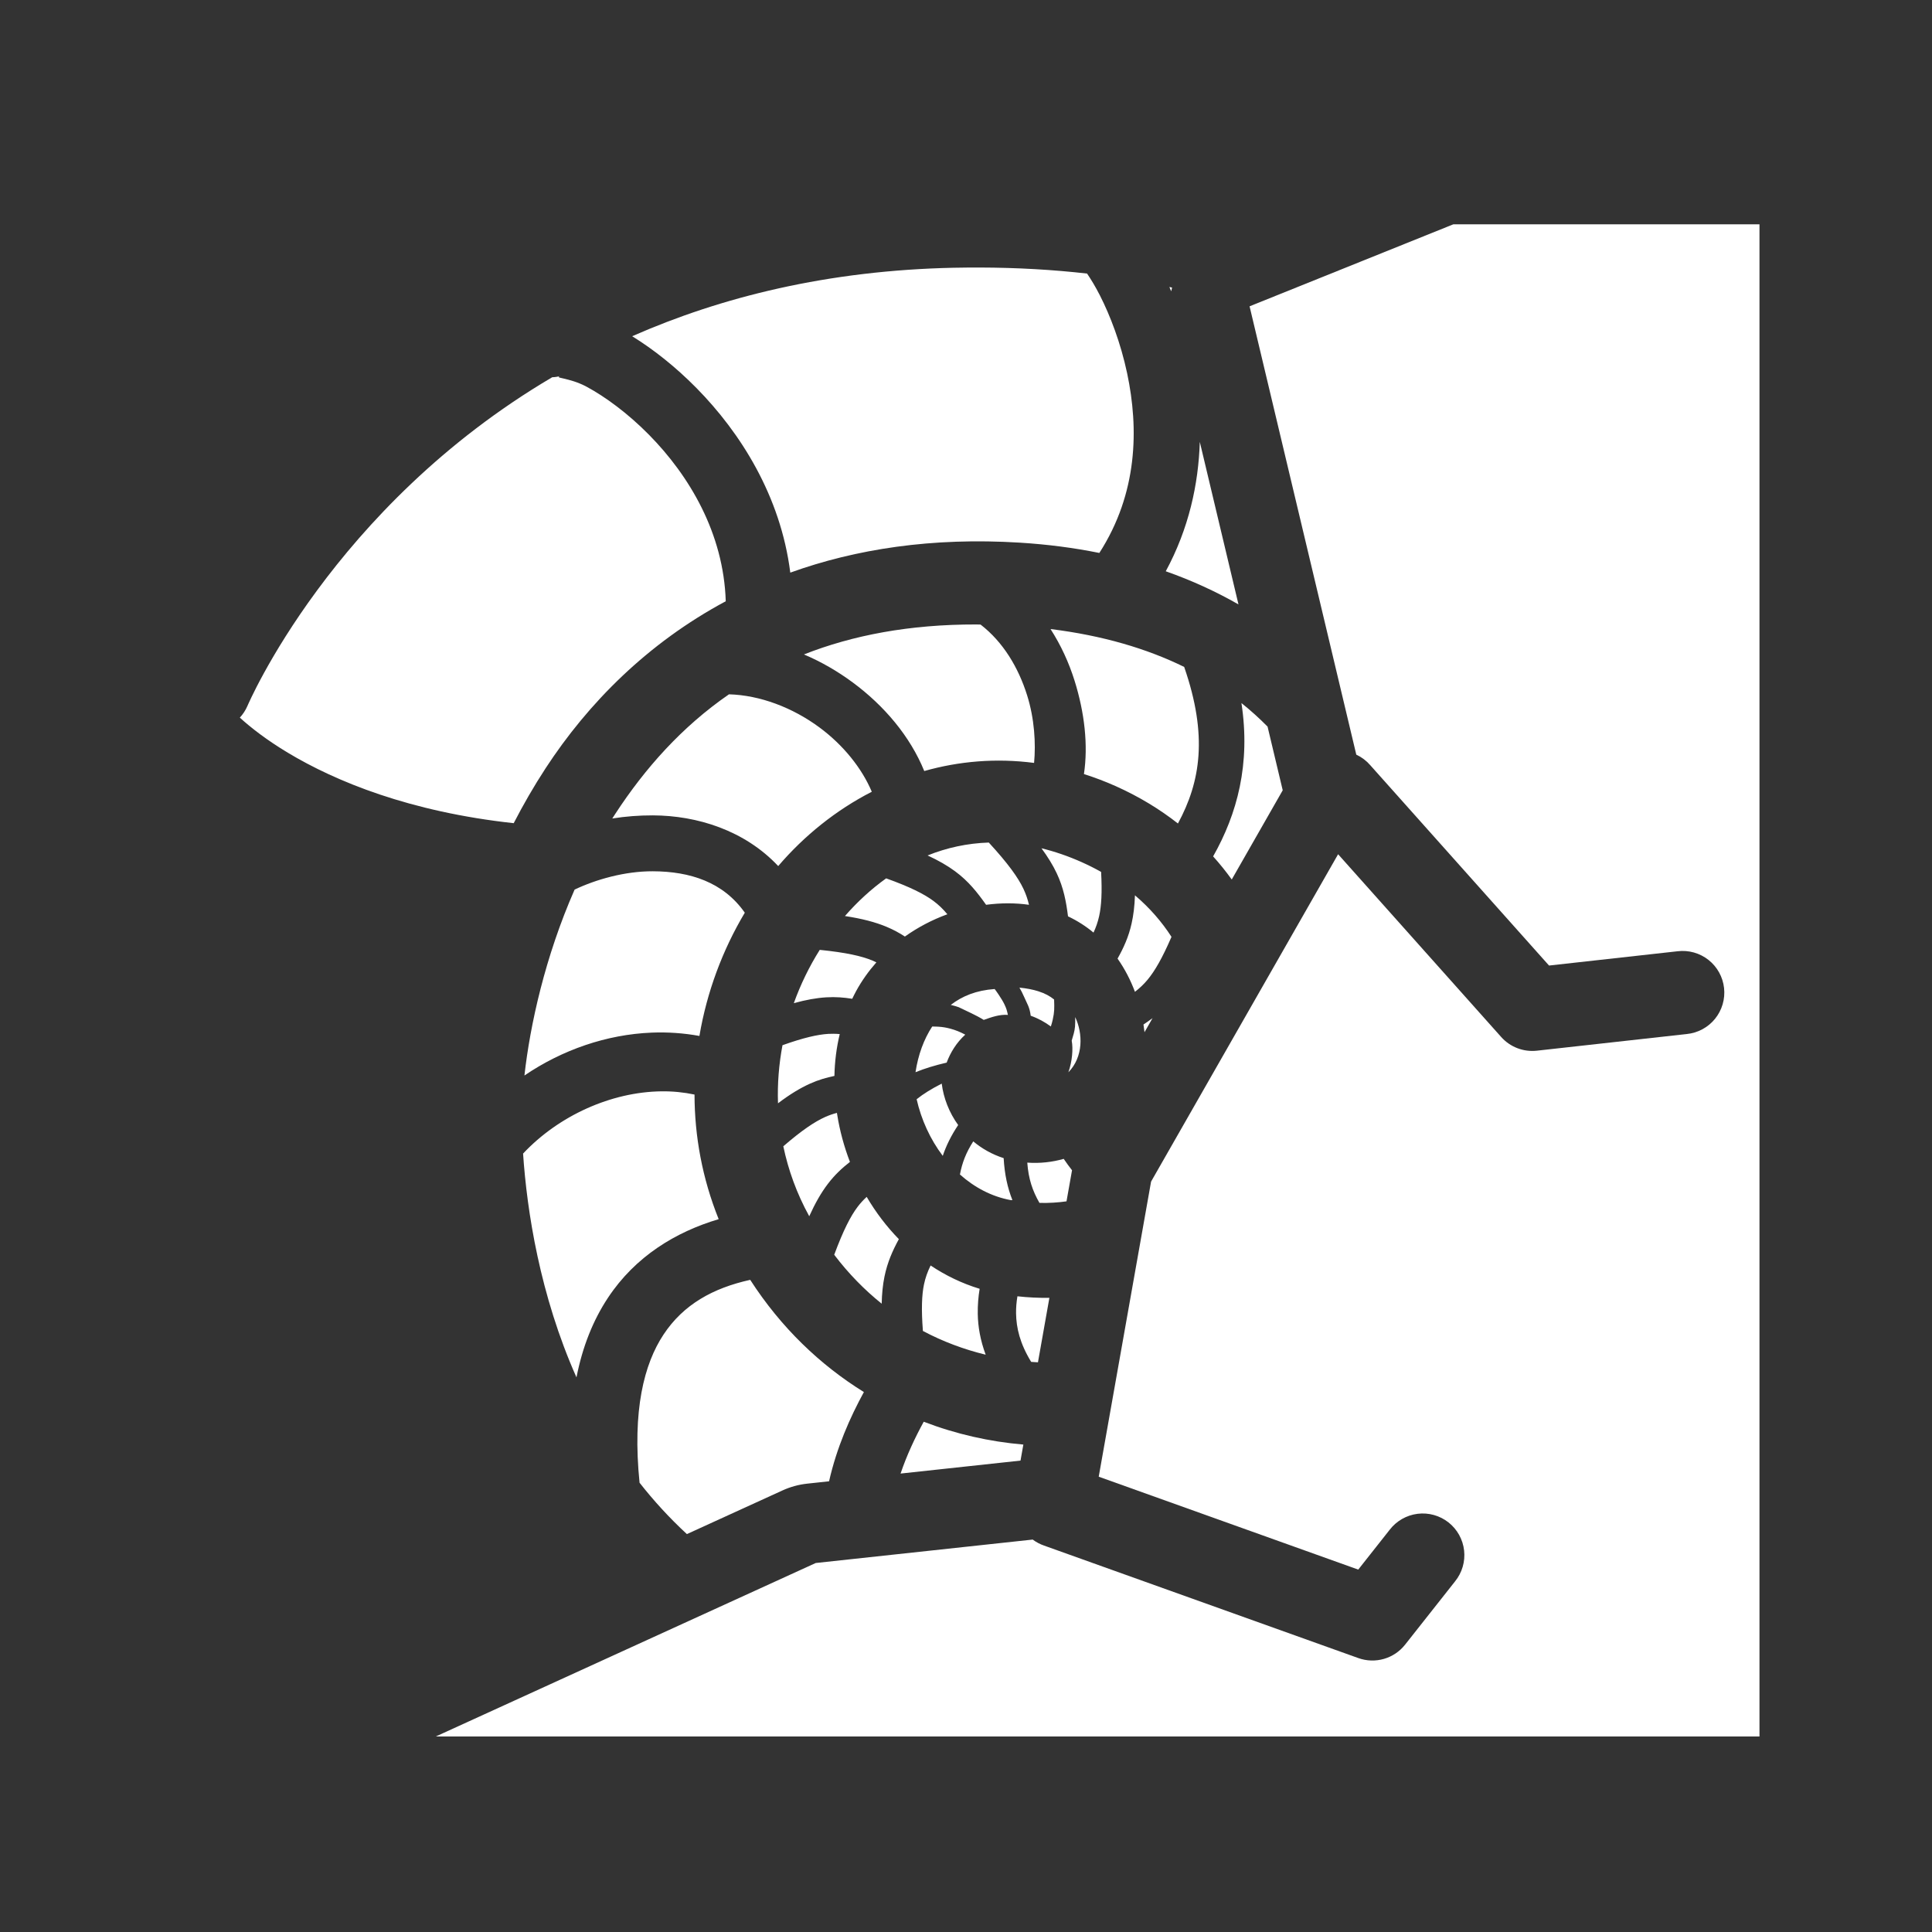 <svg width="580" height="580" viewBox="0 0 580 580" fill="none" xmlns="http://www.w3.org/2000/svg">
<rect x="0" y="0" width="580" height="580" fill="#333333" stroke="none"/>
<path d="M294.094 80.313C291.661 80.307 289.202 80.326 286.719 80.375H286.469C248.464 81.158 216.471 89.194 189.781 100.938C196.095 104.84 202.729 110.041 209.094 116.5C222.253 129.855 234.339 148.845 237.25 171.906C256.921 164.824 279.789 161.277 306.125 162.906C314.535 163.427 322.497 164.472 330.031 166C341.561 148.071 341.905 128.714 338.375 112.063C336.431 102.892 333.258 94.692 330.219 88.719C328.828 85.985 327.456 83.749 326.344 82.125C316.116 80.966 305.395 80.341 294.094 80.313ZM351.062 86.156C351.243 86.579 351.419 87.018 351.598 87.449C351.679 87.077 351.77 86.707 351.869 86.34C351.599 86.28 351.334 86.215 351.062 86.156ZM168.344 112.844C167.512 113.09 166.648 113.227 165.781 113.25C99.559 152.256 74.25 212 74.25 212C73.696 213.259 72.932 214.426 72 215.438C75.333 218.474 80.109 222.185 86.406 225.969C100.846 234.646 123.071 243.73 154.219 247.125C157.078 241.587 160.243 236.078 163.781 230.656C176.538 211.109 194.377 193.093 217.875 180.5C217.239 160.032 206.889 142.755 194.844 130.531C188.429 124.022 181.575 119.038 176.094 116.094C170.784 113.242 165.921 113.579 168.344 112.844ZM360.188 132.66C359.795 145.305 356.915 158.67 349.969 171.5C357.823 174.265 365.092 177.614 371.801 181.451L360.188 132.66ZM293.125 187.469C272.969 187.422 255.897 190.735 241.344 196.469C246.563 198.674 251.497 201.546 256 204.875C265.406 211.828 273.212 221.008 277.469 231.469C287.88 228.512 299.014 227.546 310.438 229.031C310.987 223.255 310.566 215.783 308.344 208.719C305.726 200.397 301.155 192.731 294.375 187.5C293.962 187.496 293.536 187.47 293.125 187.469ZM315.375 188.844C318.524 193.725 320.906 198.985 322.562 204.25C325.627 213.992 326.69 223.773 325.406 232.375C328.6 233.396 331.795 234.596 335 236.031C341.955 239.147 348.149 242.928 353.625 247.219C360.406 234.701 362.66 220.874 355.5 200.219C344.309 194.726 331.049 190.786 315.375 188.844ZM218.844 208.438C204.638 218.234 193.581 230.732 184.719 244.313C184.413 244.781 184.112 245.247 183.812 245.719C187.775 245.086 191.857 244.768 196 244.781C209.27 244.825 223.564 249.28 233.625 260C241.456 250.849 250.999 243.184 261.719 237.688C258.742 230.635 253.186 223.687 246 218.375C237.908 212.394 228.133 208.699 218.844 208.438ZM372.688 211.063C375.477 229.326 371.415 244.346 364.188 257.094C366.196 259.328 368.058 261.646 369.779 264.031L385.082 237.246L380.531 218.131C378.092 215.656 375.483 213.294 372.688 211.063ZM296.844 252.938C290.376 253.149 284.233 254.491 278.469 256.813C281.742 258.323 284.424 259.868 286.719 261.563C290.777 264.558 293.372 267.887 296.031 271.625C300.496 271.039 304.817 271.041 308.906 271.625C308.522 269.979 308.01 268.455 307.25 266.844C305.665 263.486 302.68 259.283 296.844 252.938ZM312.656 254.656C314.597 257.303 316.086 259.726 317.219 262.125C319.32 266.578 320.06 270.664 320.625 275.094C323.424 276.413 325.991 278.066 328.281 279.969C329.017 278.385 329.568 276.831 329.969 275.031C330.648 271.981 330.893 267.897 330.562 261.75C328.725 260.721 326.806 259.751 324.781 258.844C320.657 256.997 316.616 255.629 312.656 254.656ZM195.969 261.563C187.597 261.535 178.92 264.005 172.5 267.063C163.637 287.223 159.132 307.709 157.438 322.875C168.784 315.16 182.129 310.545 195.656 310C200.424 309.808 205.23 310.136 209.969 311C212.204 297.792 216.912 285.204 223.594 274C217.163 264.818 207.175 261.6 195.969 261.563ZM266.031 263.688C261.571 266.879 257.425 270.683 253.656 275C258.781 275.785 262.753 276.81 266.188 278.25C268.227 279.106 270.003 280.076 271.656 281.156C275.453 278.457 279.714 276.176 284.406 274.469C283.132 272.94 281.845 271.661 280.188 270.438C277.401 268.381 273.186 266.252 266.031 263.688ZM340.719 268.781C340.618 271.962 340.277 274.711 339.719 277.219C338.813 281.285 337.322 284.526 335.5 287.781C337.696 290.905 339.42 294.277 340.719 297.75C342.114 296.667 343.339 295.533 344.531 294.094C346.691 291.487 348.928 287.642 351.688 281.25C348.794 276.757 345.158 272.552 340.719 268.781ZM246.094 285.156C242.958 290.137 240.338 295.511 238.312 301.156C241.946 300.155 245.088 299.585 248.031 299.406C250.851 299.235 253.38 299.44 255.844 299.844C256.22 299.06 256.612 298.269 257.031 297.5C258.691 294.454 260.736 291.586 263.094 288.906C262.721 288.726 262.337 288.543 261.938 288.375C258.674 287.006 253.952 285.953 246.094 285.156ZM306.041 296.486C306.545 297.347 306.996 298.232 307.4 299.166C308.357 301.376 309.11 302.312 309.424 304.93C311.618 305.7 313.69 306.83 315.471 308.156C315.688 307.499 315.88 306.819 316.031 306.137C316.557 303.76 316.547 302.701 316.447 300.055C315.238 299.062 313.706 298.215 311.67 297.572C310.116 297.082 308.274 296.71 306.041 296.486ZM298.594 296.912C293.027 297.313 288.856 299.042 285.43 301.68C286.226 301.869 287.015 302.093 287.803 302.363C290.328 303.603 292.934 304.706 295.328 306.182C297.633 305.359 300.113 304.478 302.58 304.682C302.241 303.165 302.16 302.868 301.561 301.565C300.786 299.88 298.624 296.87 298.594 296.912ZM322.781 305.33C322.807 306.272 322.798 307.228 322.727 308.176C322.616 309.65 322.148 310.947 321.732 312.41C322.206 314.885 321.875 318.714 320.734 321.912C325.279 317.275 325.104 310.23 322.781 305.33ZM346 305.654C345.117 306.315 344.214 306.946 343.281 307.563C343.404 308.337 343.5 309.106 343.588 309.877L346 305.654ZM279.85 308.176C277.351 311.978 275.624 316.695 274.844 321.883C277.532 320.785 280.624 319.83 284.193 319.004C285.315 315.995 287.122 313.015 289.777 310.611C288.275 309.804 286.783 309.203 285.279 308.809C284.728 308.664 284.191 308.538 283.633 308.441C282.4 308.229 281.12 308.168 279.85 308.176ZM250.281 310.344C249.758 310.34 249.238 310.342 248.688 310.375C245.459 310.571 241.25 311.517 234.906 313.781C233.843 319.469 233.351 325.33 233.562 331.219C237.08 328.551 240.16 326.676 243.188 325.313C245.712 324.175 248.105 323.495 250.5 323C250.581 318.778 251.107 314.56 252.094 310.438C251.499 310.385 250.89 310.349 250.281 310.344ZM282.711 325.309C279.641 326.866 277.18 328.403 275.18 329.996C276.573 336.144 279.265 342.035 283.023 346.996C284.048 343.955 285.527 340.925 287.648 337.746C284.933 333.982 283.258 329.656 282.711 325.309ZM198.562 327.625C183.515 327.807 167.742 334.896 157.031 346.313C158.198 363.615 162.082 388.814 173.062 413.5C174.877 404.239 178.072 396.324 182.5 389.625C190.736 377.166 202.842 369.84 215.75 366C210.808 353.715 208.522 341.049 208.5 328.594C205.262 327.912 201.939 327.584 198.562 327.625ZM251.25 334.094C250.06 334.41 248.893 334.801 247.688 335.344C244.578 336.744 240.746 339.295 235.156 344.125C236.644 351.228 239.172 358.27 242.906 365.063C242.918 365.083 242.926 365.104 242.938 365.125C244.744 361.144 246.53 358.034 248.531 355.406C250.595 352.696 252.793 350.658 255.156 348.813C253.395 344.211 252.105 339.458 251.344 334.688C251.312 334.489 251.28 334.293 251.25 334.094ZM292.18 342.652C289.979 346.064 288.819 349.166 288.18 352.59C292.509 356.45 297.654 359.211 303.398 360.277C303.43 360.277 303.461 360.277 303.492 360.277C303.638 360.271 303.784 360.271 303.93 360.277C302.471 356.592 301.582 352.576 301.305 347.684C297.786 346.547 294.743 344.795 292.18 342.652ZM319.336 347.902C315.864 348.887 312.149 349.302 308.398 349.027C308.756 353.944 309.983 357.514 312.055 361.121C314.911 361.188 317.609 361.017 320.174 360.65L321.83 351.32C320.998 350.262 320.167 349.13 319.336 347.902ZM260.188 359.313C259.225 360.2 258.348 361.137 257.5 362.25C255.372 365.043 253.171 369.316 250.438 376.688C254.749 382.372 259.551 387.252 264.688 391.375C264.758 388.343 265.024 385.686 265.531 383.219C266.421 378.891 267.972 375.436 269.844 372C266.116 368.184 262.878 363.895 260.188 359.313ZM279.375 379.906C278.453 381.807 277.805 383.566 277.375 385.656C276.742 388.731 276.553 392.959 277.062 399.563C283.071 402.748 289.395 405.112 295.906 406.688C294.326 402.436 293.592 398.361 293.531 394.438C293.49 391.811 293.7 389.307 294.094 386.906C288.733 385.278 283.828 382.878 279.375 379.906ZM225.219 384.219C214.049 386.693 205.181 391.589 199.188 400.656C193.348 409.491 189.797 423.359 192 445.125C196.214 450.496 200.927 455.665 206.207 460.545L234.928 447.43C237.263 446.364 239.754 445.68 242.307 445.404L248.893 444.693C251.193 434.528 255.209 425.475 259.344 417.906C246.249 409.79 234.491 398.598 225.219 384.219ZM305.438 389.156C305.149 390.887 305.005 392.584 305.031 394.281C305.099 398.622 306.159 403.268 309.562 408.844C310.243 408.897 310.922 408.937 311.602 408.975L315.033 389.625C311.896 389.663 308.695 389.515 305.438 389.156ZM277.312 426.813C274.712 431.555 272.237 436.821 270.355 442.373L306.365 438.482L307.219 433.67C297.069 432.799 286.983 430.531 277.312 426.813Z" fill="#ffffff"/>
<path fill-rule="evenodd" clip-rule="evenodd" d="M436.285 67.348L375.131 91.957L407.168 226.551C408.758 227.29 410.175 228.355 411.326 229.678L465.031 289.863L503.619 285.576C505.261 285.374 506.927 285.499 508.52 285.945C510.113 286.391 511.602 287.148 512.9 288.174C514.198 289.2 515.28 290.473 516.083 291.92C516.885 293.366 517.392 294.958 517.575 296.602C517.758 298.247 517.613 299.911 517.147 301.499C516.682 303.086 515.906 304.566 514.865 305.851C513.824 307.137 512.538 308.203 511.081 308.988C509.625 309.773 508.027 310.261 506.381 310.424L461.381 315.424C459.398 315.644 457.392 315.386 455.529 314.673C453.667 313.959 452.002 312.811 450.674 311.322L401.709 256.447L345.562 354.723L329.844 443.314L407.756 471.203L417.189 459.254C418.197 457.939 419.457 456.837 420.894 456.013C422.331 455.189 423.918 454.659 425.562 454.454C427.206 454.248 428.875 454.372 430.471 454.817C432.067 455.262 433.558 456.02 434.859 457.047C436.159 458.074 437.242 459.349 438.045 460.798C438.849 462.247 439.356 463.841 439.538 465.488C439.719 467.135 439.572 468.802 439.103 470.391C438.635 471.98 437.856 473.461 436.811 474.746L421.811 493.746C420.189 495.8 417.963 497.294 415.447 498.016C412.931 498.737 410.252 498.651 407.787 497.77L313.424 463.99C312.206 463.569 311.06 462.961 310.027 462.189L244.881 469.227L130.814 521.311H528.209V67.348H436.285Z" fill="#ffffff"/>
</svg>
